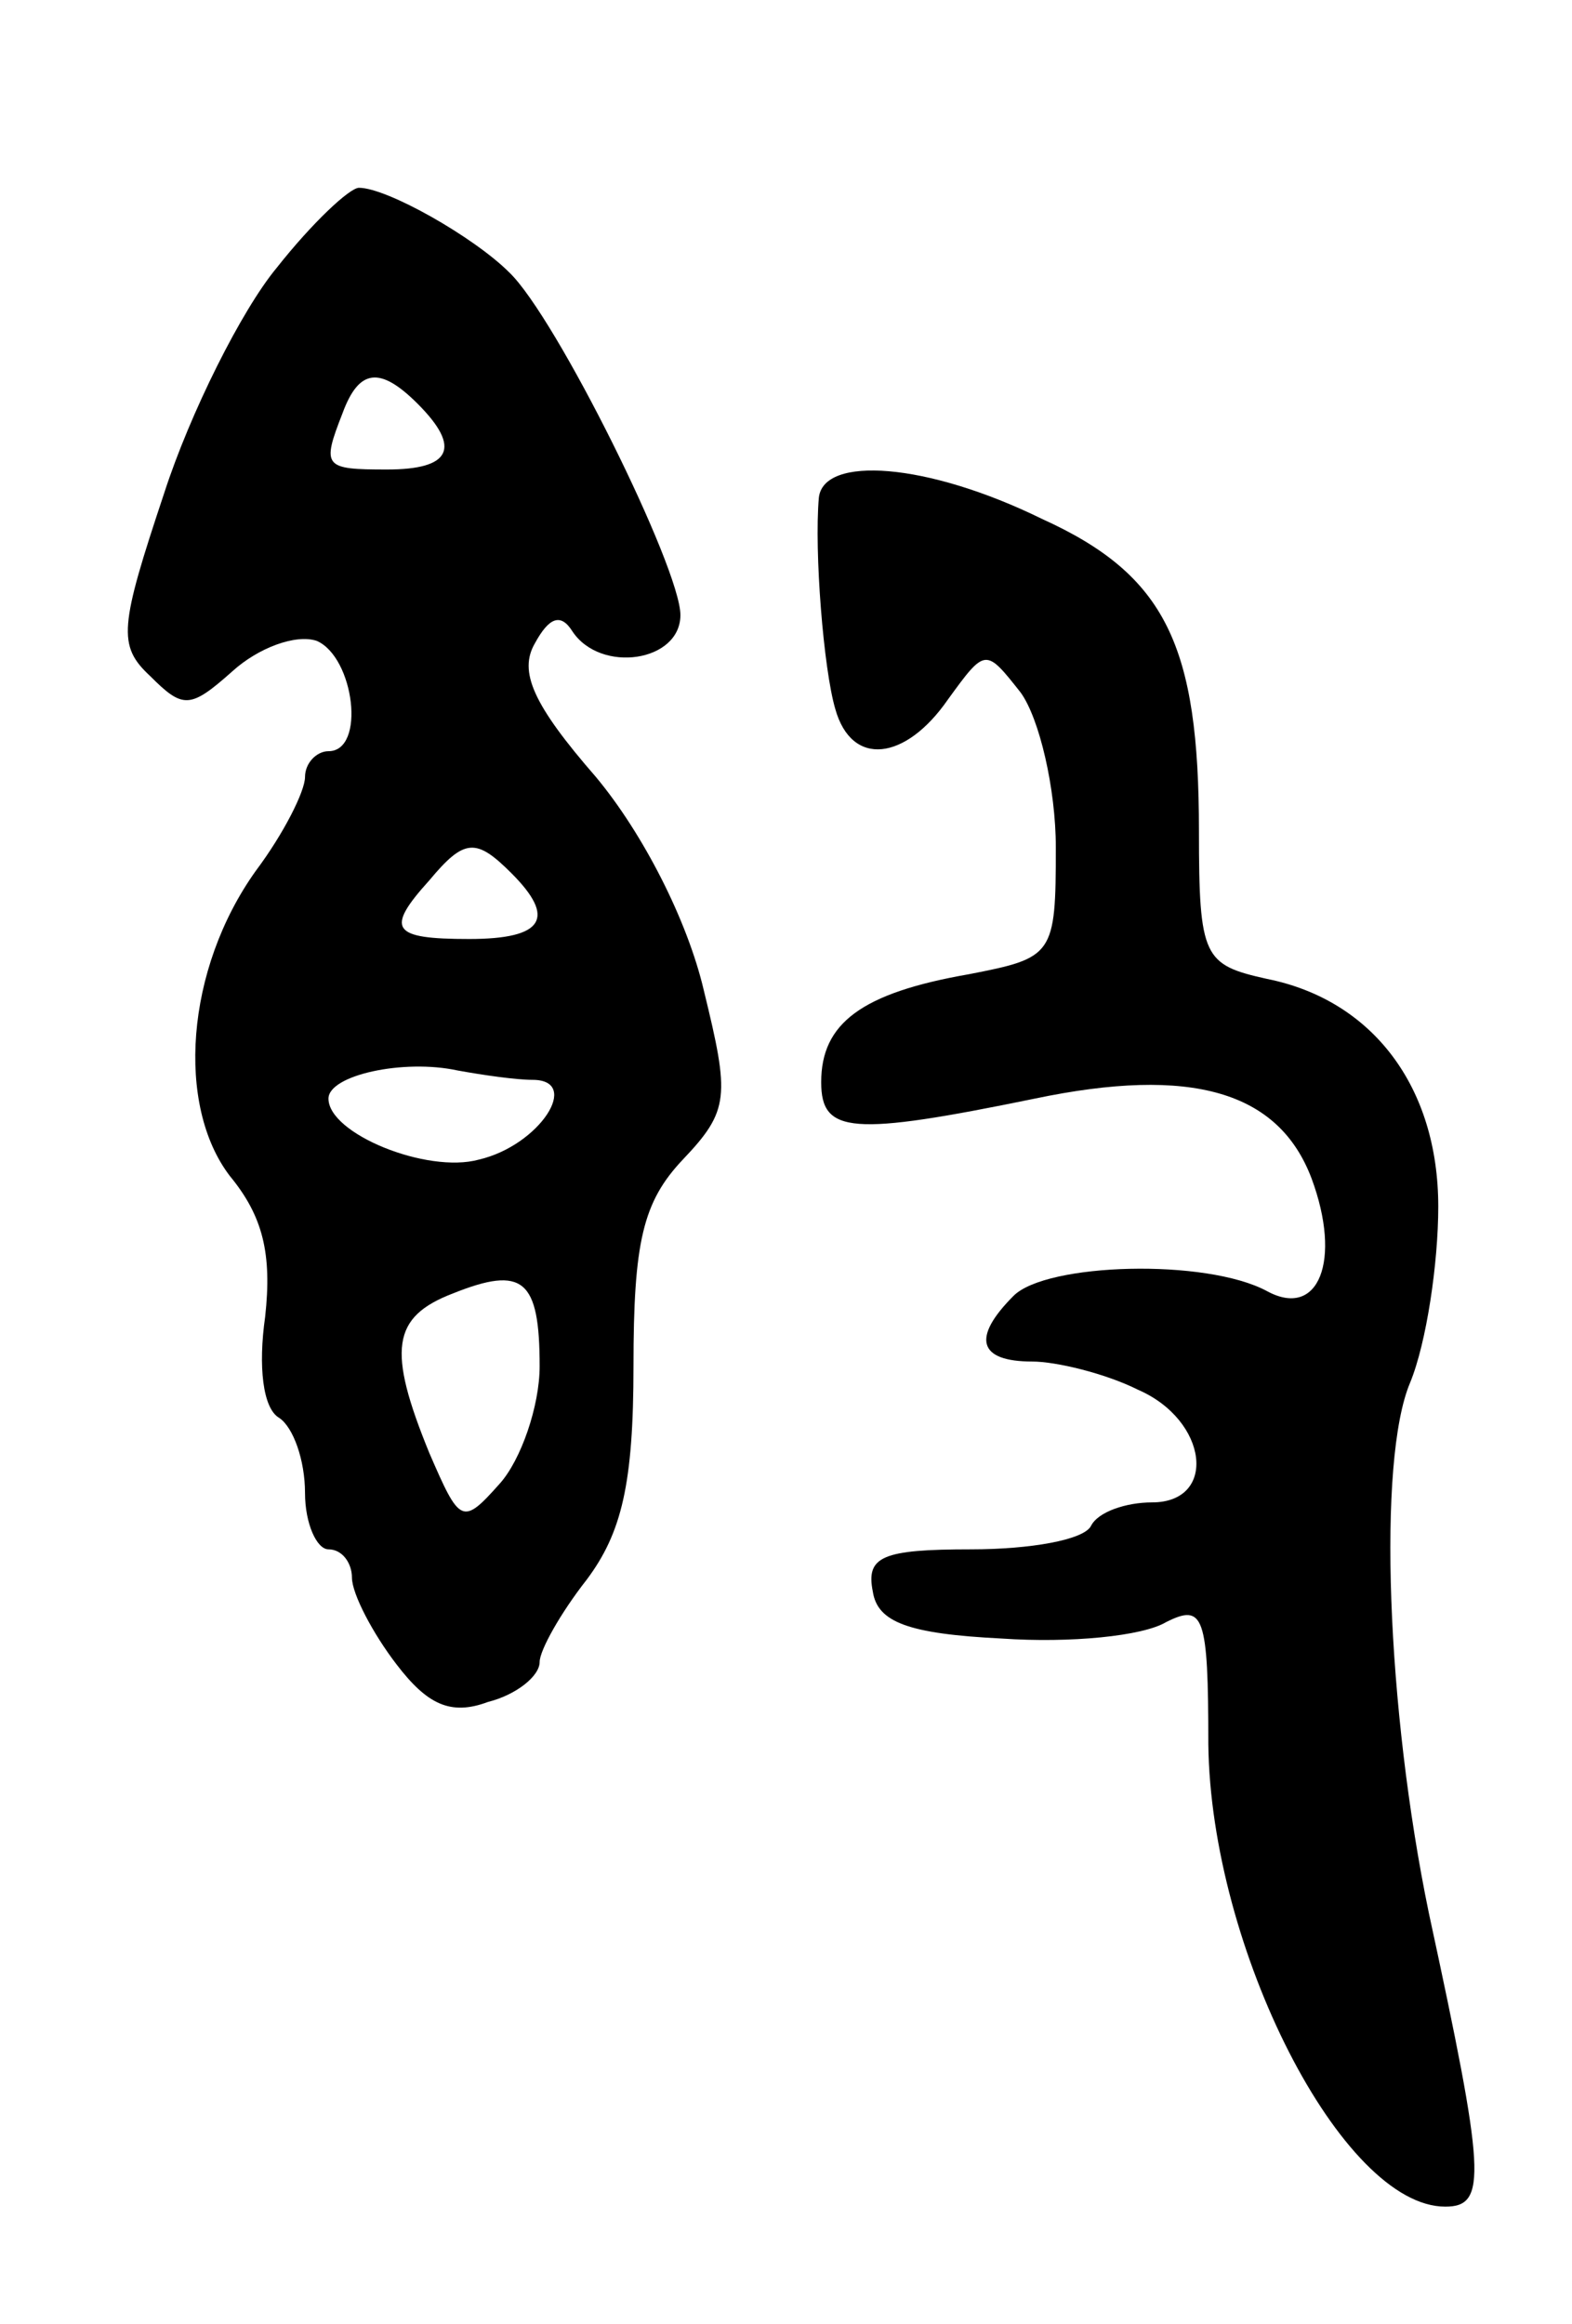 <svg version="1.0" xmlns="http://www.w3.org/2000/svg"
 width="67pt" height="99pt" viewBox="0 0 67 99"
 preserveAspectRatio="xMidYMid meet">
<g transform="translate(0,99) scale(0.1,-0.1)"
fill="#000000" stroke="none">
<path d="M118 876 c-15 -18 -37 -62 -48 -96 -19 -57 -20 -65 -6 -78 14 -14 17
-14 35 2 11 10 27 16 36 13 16 -7 21 -47 5 -47 -5 0 -10 -5 -10 -11 0 -6 -9
-24 -21 -40 -30 -42 -34 -100 -11 -130 14 -17 18 -33 15 -60 -3 -21 -1 -39 6
-43 6 -4 11 -18 11 -32 0 -13 5 -24 10 -24 6 0 10 -6 10 -12 0 -7 9 -24 19
-37 13 -17 23 -22 39 -16 12 3 22 11 22 17 0 5 9 21 20 35 15 20 20 41 20 91
0 53 4 70 21 88 20 21 20 27 9 72 -7 30 -26 67 -46 91 -27 31 -33 45 -26 57 6
11 11 13 16 5 12 -18 46 -13 46 7 0 20 -53 127 -73 146 -15 15 -52 36 -64 36
-4 0 -20 -15 -35 -34z m60 -58 c19 -19 14 -28 -13 -28 -27 0 -28 1 -19 24 7
19 16 20 32 4z m40 -200 c19 -19 14 -28 -18 -28 -33 0 -36 4 -17 25 15 18 20
18 35 3z m9 -88 c21 0 3 -28 -23 -34 -22 -6 -64 11 -64 26 0 10 32 17 55 12
11 -2 25 -4 32 -4z m3 -122 c0 -17 -8 -40 -17 -50 -16 -18 -17 -17 -30 13 -18
44 -16 58 10 68 30 12 37 6 37 -31z"/>
<path d="M349 778 c-2 -23 2 -73 7 -90 7 -25 30 -22 48 4 16 22 16 22 31 3 8
-11 15 -41 15 -66 0 -46 -1 -47 -37 -54 -46 -8 -63 -21 -63 -46 0 -22 13 -23
91 -7 67 14 104 3 118 -34 13 -35 3 -60 -19 -48 -26 14 -94 12 -108 -2 -18
-18 -15 -28 8 -28 10 0 31 -5 45 -12 30 -13 34 -48 6 -48 -11 0 -23 -4 -26
-10 -3 -6 -26 -10 -51 -10 -38 0 -45 -3 -42 -18 2 -13 15 -18 55 -20 29 -2 60
1 70 7 16 8 18 3 18 -52 1 -87 57 -197 101 -197 18 0 17 14 -7 125 -18 87 -22
193 -8 226 7 17 12 51 12 75 0 51 -28 88 -73 97 -27 6 -29 9 -29 63 0 79 -14
109 -67 133 -49 24 -93 27 -95 9z"/>
</g>
</svg>
